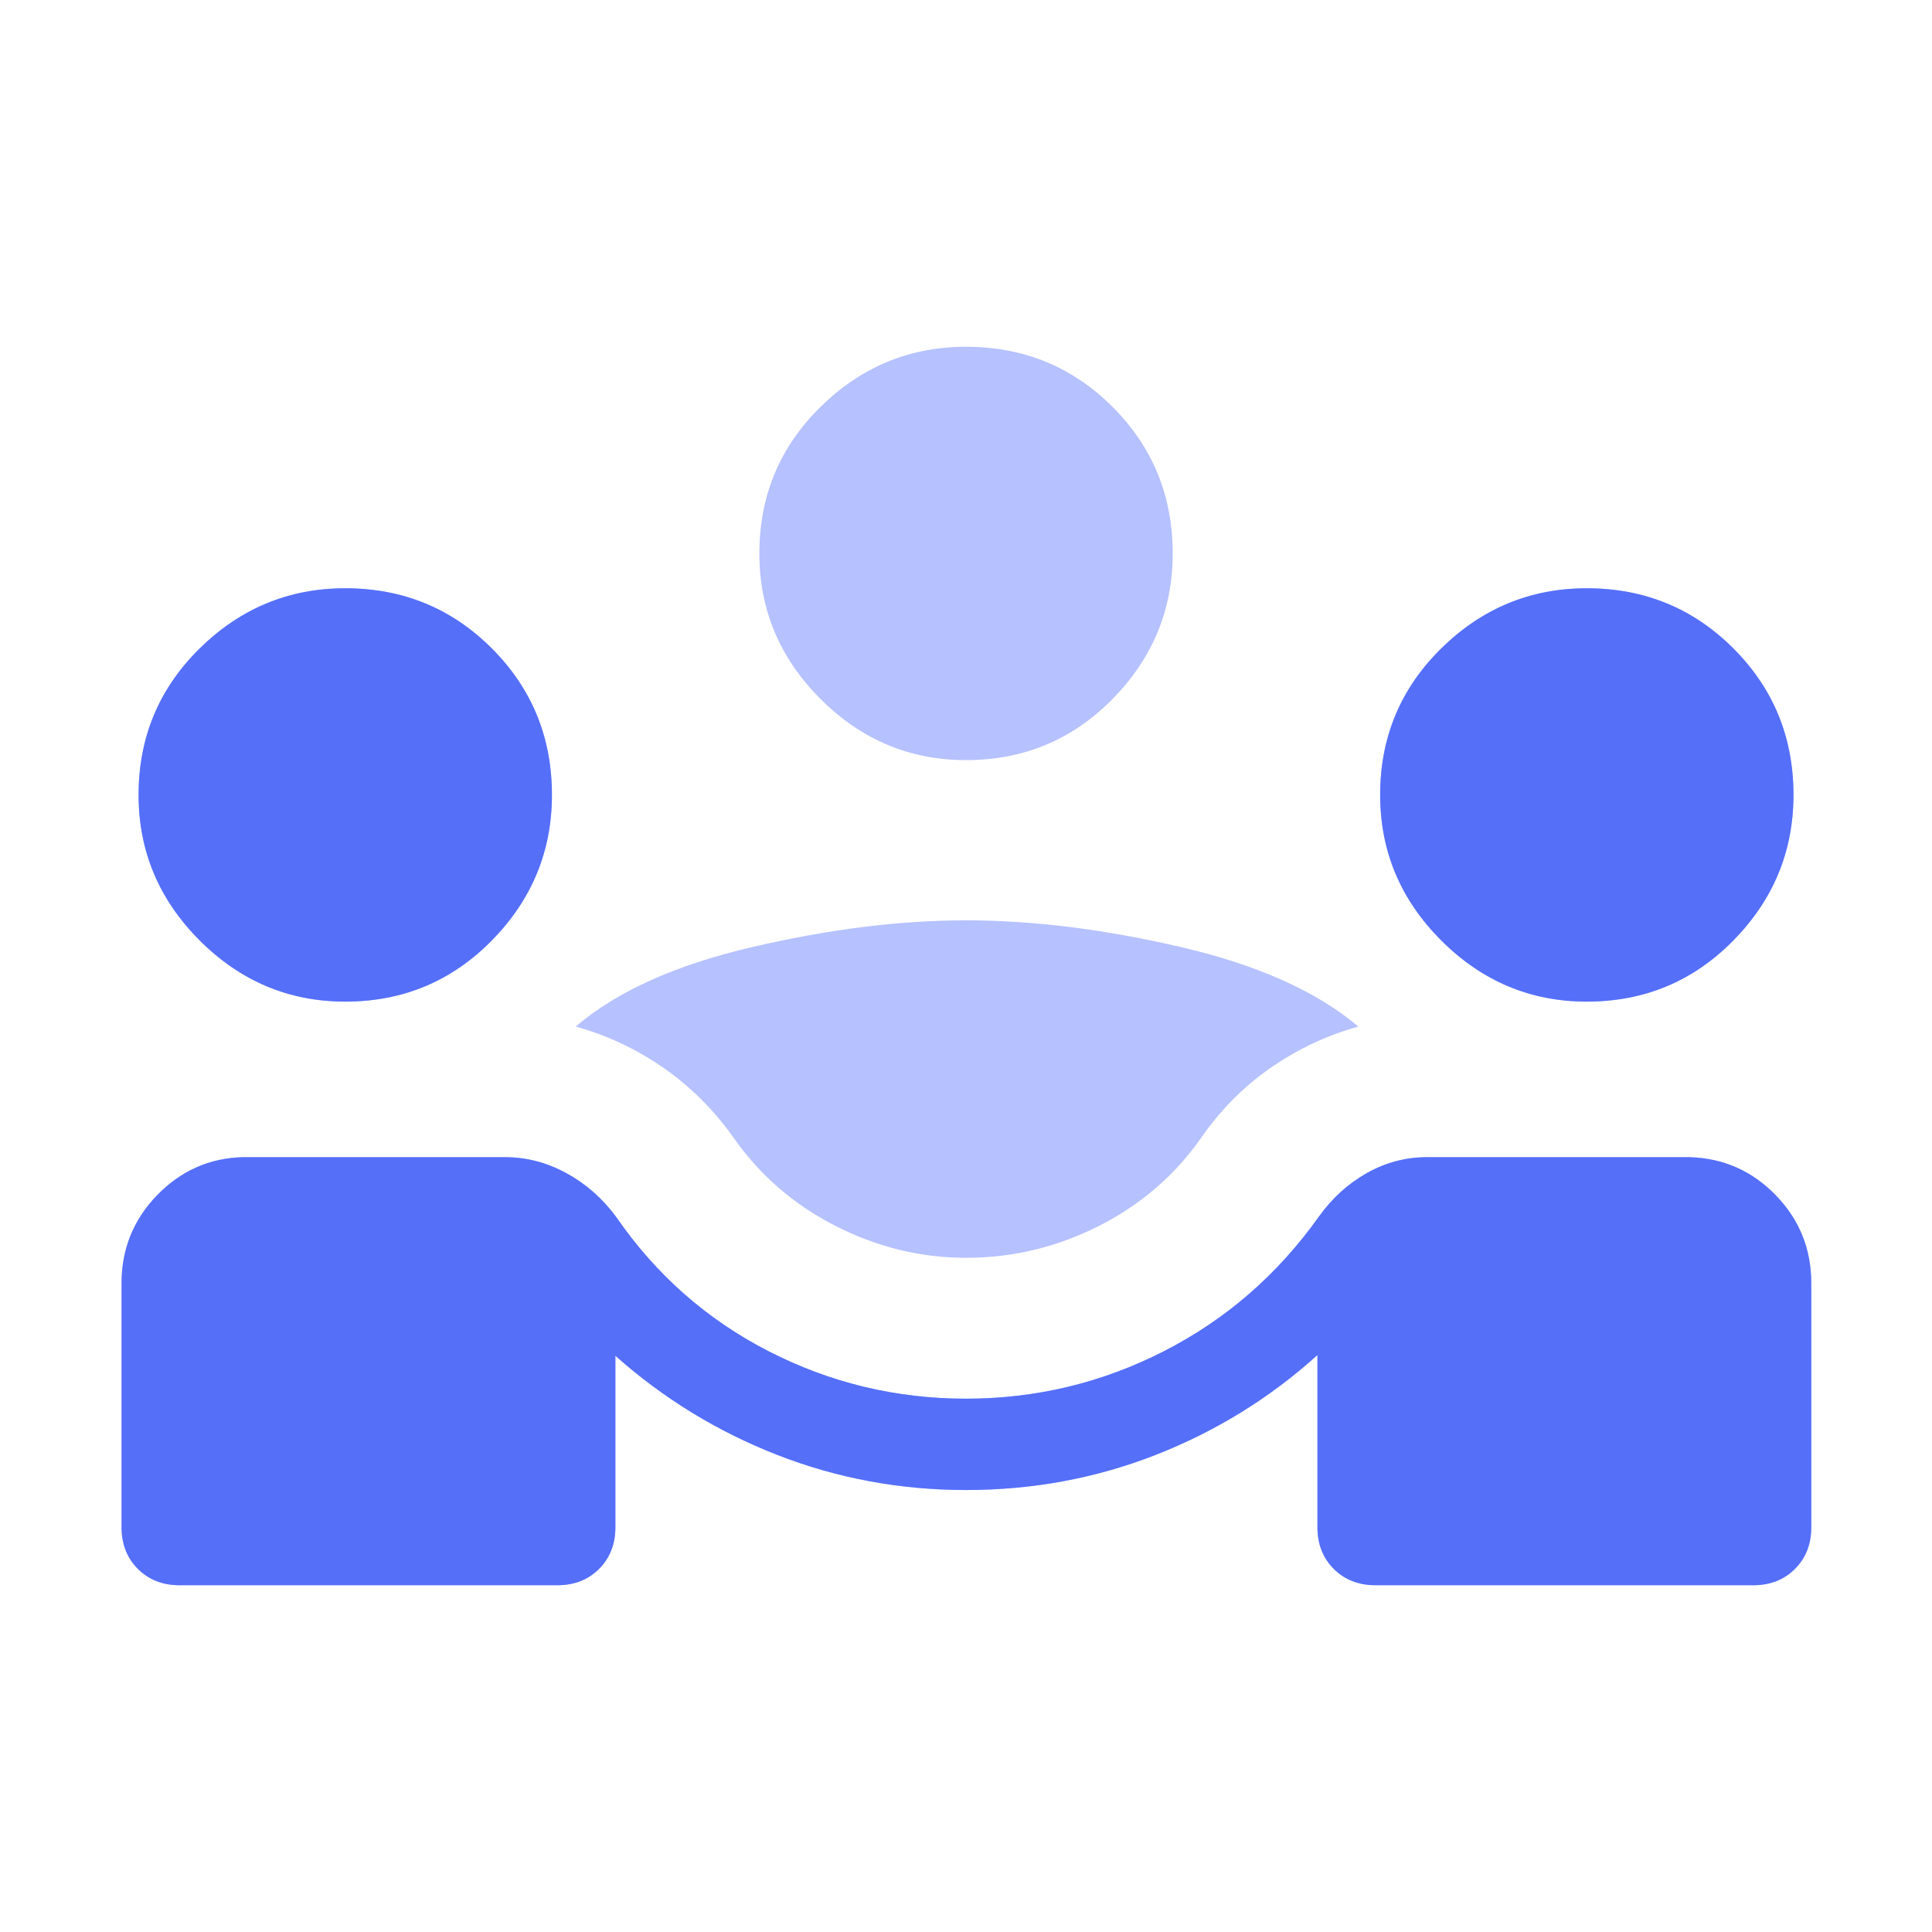 <svg width="74" height="74" viewBox="0 0 74 74" fill="none" xmlns="http://www.w3.org/2000/svg">
<mask id="mask0_1_9672" style="mask-type:alpha" maskUnits="userSpaceOnUse" x="0" y="0" width="74" height="74">
<rect width="74" height="74" fill="#D9D9D9"/>
</mask>
<g mask="url(#mask0_1_9672)">
<path d="M4.656 58.495V49.155C4.656 47.843 5.109 46.719 6.014 45.784C6.919 44.85 8.008 44.362 9.281 44.323H19.349C20.164 44.323 20.944 44.526 21.691 44.933C22.438 45.341 23.075 45.9 23.6 46.611C25.13 48.83 27.076 50.544 29.438 51.755C31.8 52.967 34.321 53.573 37.001 53.573C39.681 53.573 42.207 52.967 44.579 51.755C46.951 50.544 48.927 48.83 50.508 46.611C51.015 45.9 51.629 45.341 52.35 44.933C53.071 44.526 53.839 44.323 54.653 44.323H64.721C66.014 44.362 67.113 44.85 68.018 45.784C68.924 46.719 69.376 47.843 69.376 49.155V58.495C69.376 59.143 69.168 59.675 68.75 60.093C68.334 60.509 67.801 60.718 67.152 60.718H52.685C52.037 60.718 51.504 60.509 51.087 60.093C50.669 59.675 50.461 59.143 50.461 58.495V51.901C48.65 53.537 46.595 54.808 44.295 55.714C41.994 56.618 39.563 57.071 37.001 57.071C34.479 57.071 32.071 56.623 29.776 55.728C27.482 54.833 25.413 53.567 23.571 51.93V58.495C23.571 59.143 23.362 59.675 22.945 60.093C22.528 60.509 21.996 60.718 21.347 60.718H6.879C6.231 60.718 5.699 60.509 5.281 60.093C4.865 59.675 4.656 59.143 4.656 58.495ZM37.001 48.177C35.262 48.177 33.592 47.768 31.991 46.95C30.39 46.131 29.085 44.997 28.077 43.546C27.315 42.483 26.419 41.596 25.392 40.886C24.364 40.177 23.251 39.655 22.053 39.319C23.623 37.974 25.872 36.96 28.801 36.277C31.73 35.593 34.464 35.251 37.001 35.251C39.559 35.251 42.305 35.593 45.24 36.277C48.175 36.96 50.437 37.974 52.026 39.319C50.828 39.655 49.716 40.177 48.688 40.886C47.66 41.596 46.775 42.483 46.032 43.546C45.024 44.997 43.714 46.131 42.103 46.95C40.493 47.768 38.792 48.177 37.001 48.177ZM13.224 38.364C11.07 38.364 9.212 37.583 7.65 36.022C6.089 34.46 5.308 32.602 5.308 30.448C5.308 28.242 6.089 26.372 7.65 24.835C9.212 23.3 11.07 22.532 13.224 22.532C15.43 22.532 17.3 23.3 18.837 24.835C20.372 26.372 21.14 28.242 21.14 30.448C21.14 32.602 20.372 34.46 18.837 36.022C17.3 37.583 15.43 38.364 13.224 38.364ZM60.778 38.364C58.624 38.364 56.766 37.583 55.204 36.022C53.643 34.46 52.863 32.602 52.863 30.448C52.863 28.242 53.643 26.372 55.204 24.835C56.766 23.3 58.624 22.532 60.778 22.532C62.984 22.532 64.855 23.3 66.391 24.835C67.926 26.372 68.694 28.242 68.694 30.448C68.694 32.602 67.926 34.46 66.391 36.022C64.855 37.583 62.984 38.364 60.778 38.364ZM37.001 29.114C34.847 29.114 32.989 28.333 31.427 26.772C29.866 25.21 29.085 23.352 29.085 21.198C29.085 18.992 29.866 17.122 31.427 15.585C32.989 14.05 34.847 13.282 37.001 13.282C39.207 13.282 41.078 14.05 42.614 15.585C44.149 17.122 44.917 18.992 44.917 21.198C44.917 23.352 44.149 25.21 42.614 26.772C41.078 28.333 39.207 29.114 37.001 29.114Z" fill="#B6C1FF"/>
<path d="M4.656 58.495V49.155C4.656 47.843 5.109 46.719 6.014 45.784C6.919 44.85 8.008 44.362 9.281 44.323H19.349C20.164 44.323 20.944 44.526 21.691 44.933C22.438 45.341 23.075 45.9 23.6 46.611C25.13 48.83 27.076 50.544 29.438 51.755C31.8 52.967 34.321 53.573 37.001 53.573C39.681 53.573 42.207 52.967 44.579 51.755C46.951 50.544 48.927 48.83 50.508 46.611C51.015 45.9 51.629 45.341 52.35 44.933C53.071 44.526 53.839 44.323 54.653 44.323H64.721C66.014 44.362 67.113 44.85 68.018 45.784C68.924 46.719 69.376 47.843 69.376 49.155V58.495C69.376 59.143 69.168 59.675 68.75 60.093C68.334 60.509 67.801 60.718 67.152 60.718H52.685C52.037 60.718 51.504 60.509 51.087 60.093C50.669 59.675 50.461 59.143 50.461 58.495V51.901C48.65 53.537 46.595 54.808 44.295 55.714C41.994 56.618 39.563 57.071 37.001 57.071C34.479 57.071 32.071 56.623 29.776 55.728C27.482 54.833 25.413 53.567 23.571 51.93V58.495C23.571 59.143 23.362 59.675 22.945 60.093C22.528 60.509 21.996 60.718 21.347 60.718H6.879C6.231 60.718 5.699 60.509 5.281 60.093C4.865 59.675 4.656 59.143 4.656 58.495ZM13.224 38.364C11.07 38.364 9.212 37.583 7.65 36.022C6.089 34.46 5.308 32.602 5.308 30.448C5.308 28.242 6.089 26.372 7.65 24.835C9.212 23.3 11.07 22.532 13.224 22.532C15.43 22.532 17.3 23.3 18.837 24.835C20.372 26.372 21.14 28.242 21.14 30.448C21.14 32.602 20.372 34.46 18.837 36.022C17.3 37.583 15.43 38.364 13.224 38.364ZM60.778 38.364C58.624 38.364 56.766 37.583 55.204 36.022C53.643 34.46 52.863 32.602 52.863 30.448C52.863 28.242 53.643 26.372 55.204 24.835C56.766 23.3 58.624 22.532 60.778 22.532C62.984 22.532 64.855 23.3 66.391 24.835C67.926 26.372 68.694 28.242 68.694 30.448C68.694 32.602 67.926 34.46 66.391 36.022C64.855 37.583 62.984 38.364 60.778 38.364Z" fill="#556FF9"/>
</g>
</svg>
